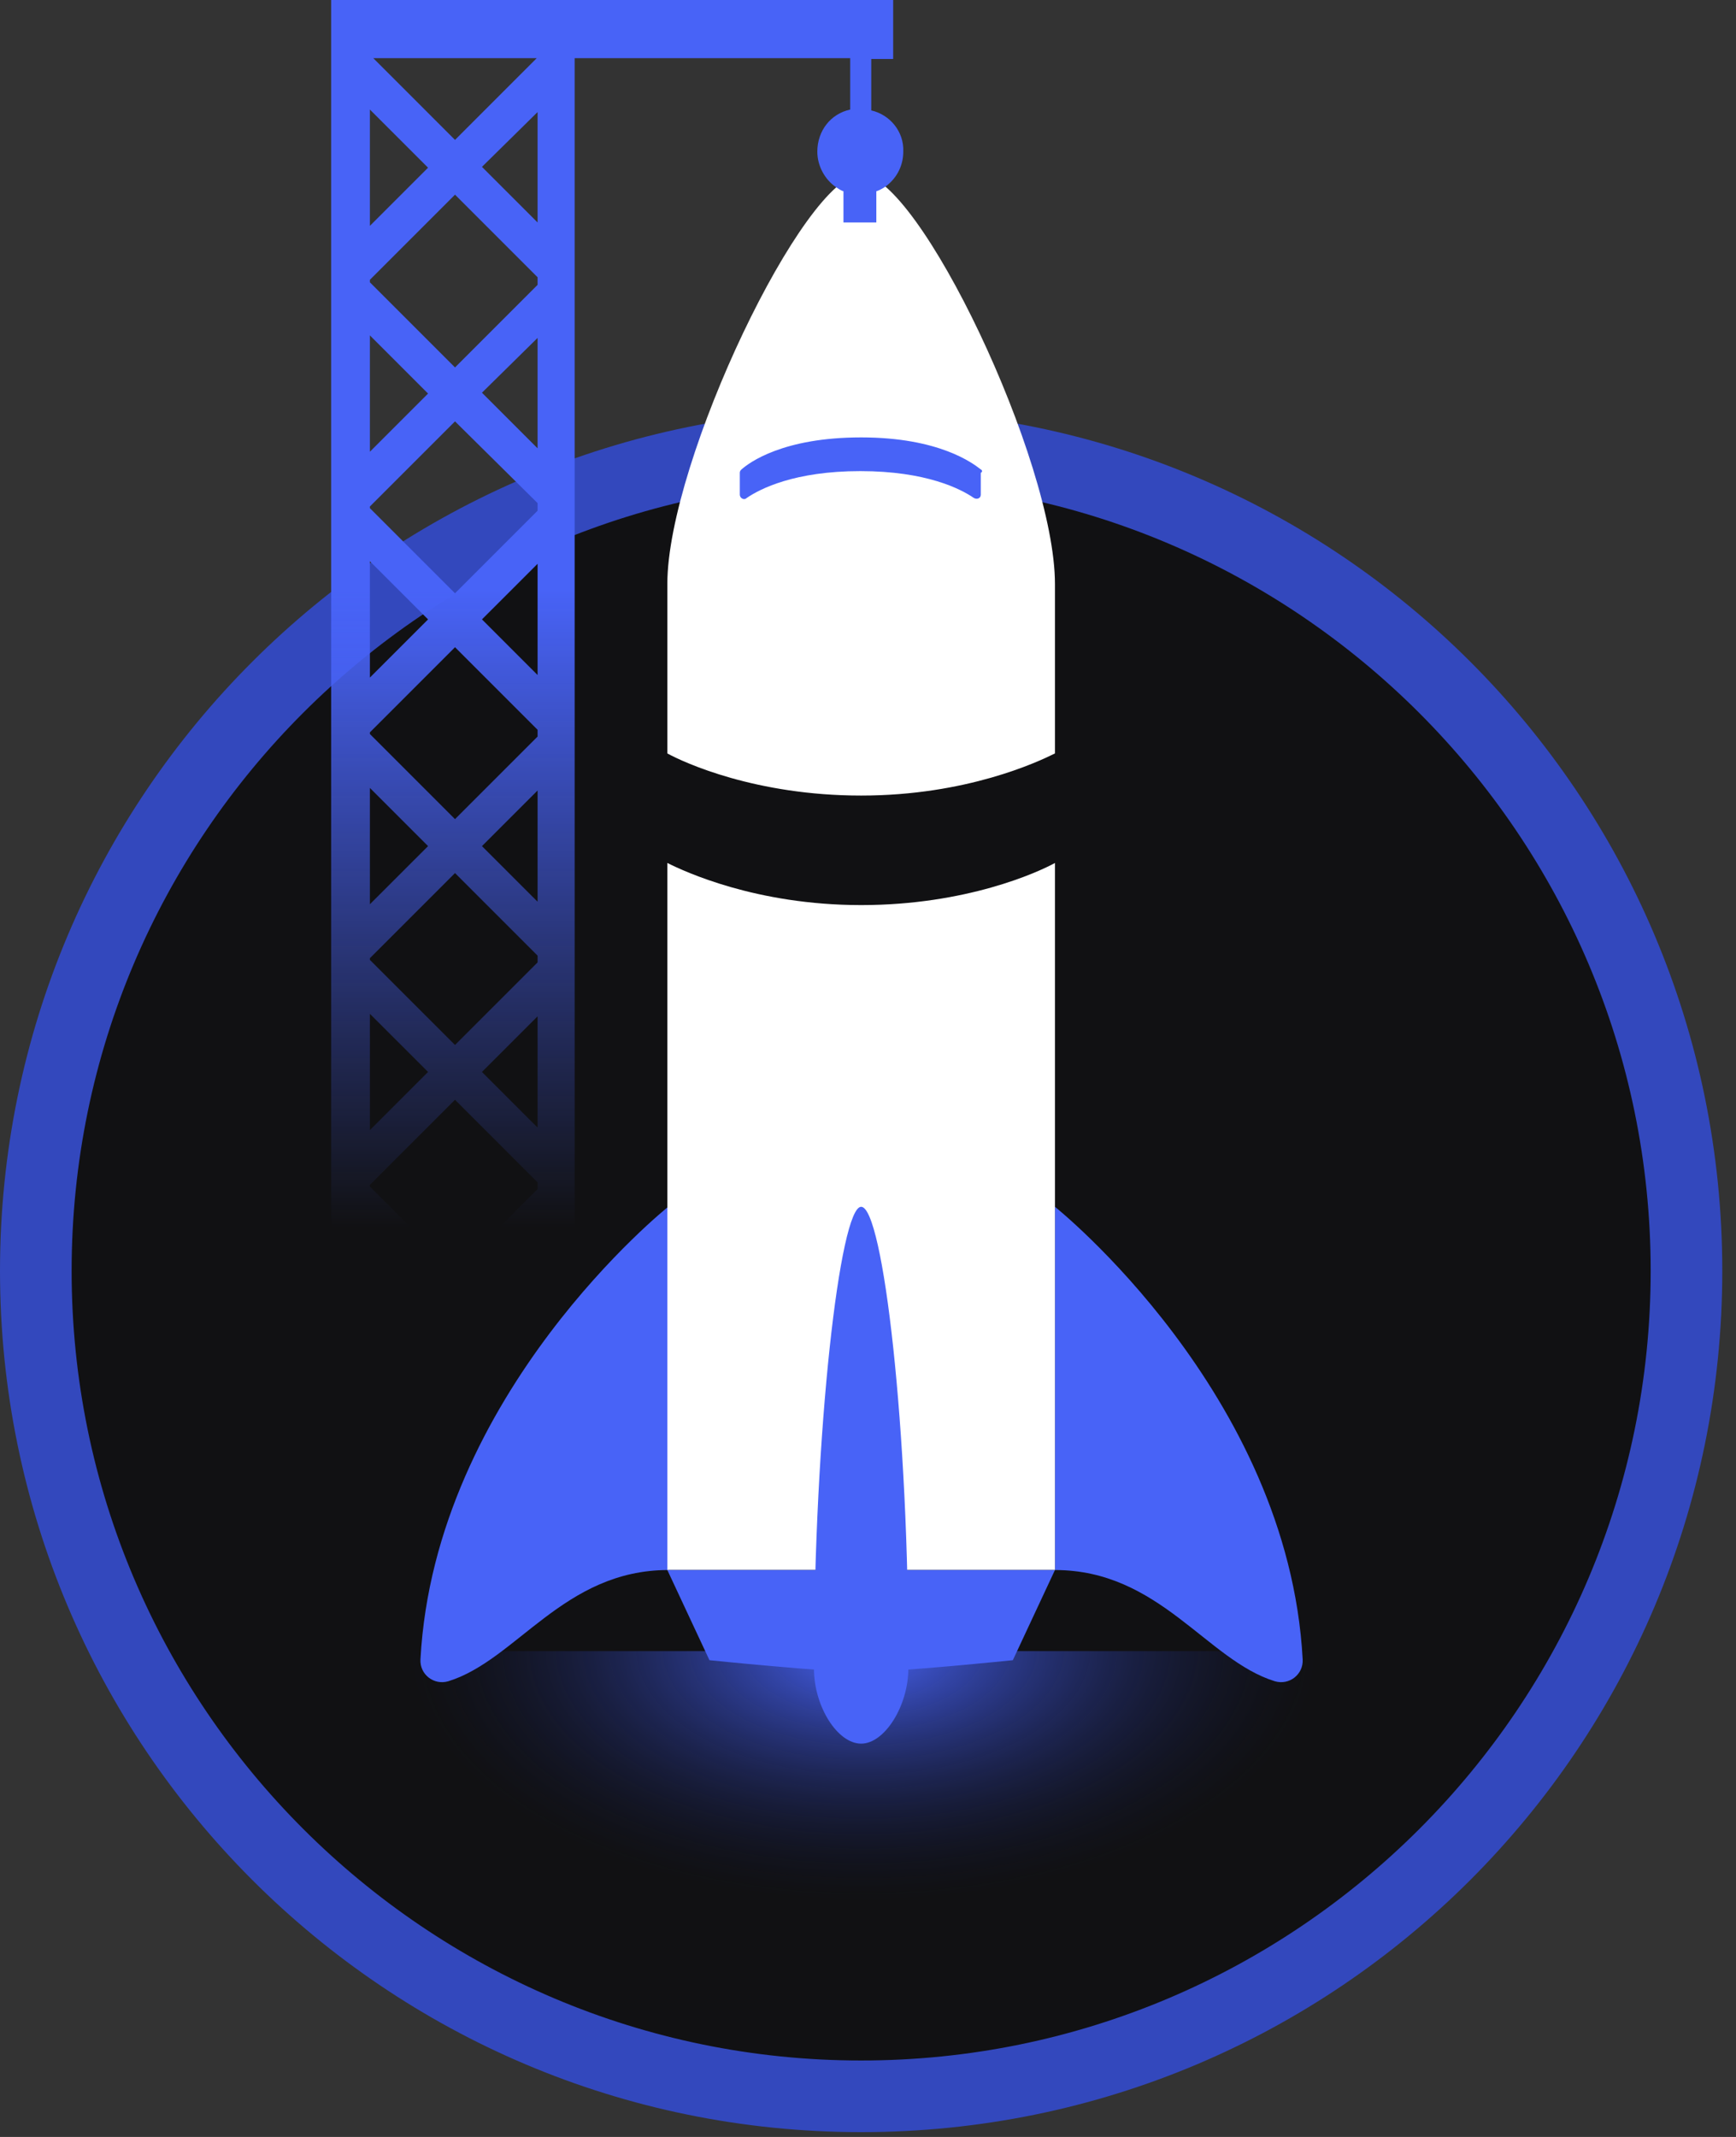 <svg width="78" height="96" viewBox="0 0 78 96" fill="none" xmlns="http://www.w3.org/2000/svg">
  <rect x="0" y="0" width="78" height="96" fill="#333333" stroke="none"/>
  <circle cx="38.5" cy="57.5" r="37.5" fill="#111113"></circle>
  <path
    d="M38.692 21.618C58.227 21.618 74.166 37.519 74.166 57.092C74.166 76.665 58.265 92.566 38.692 92.566C19.157 92.566 3.218 76.665 3.218 57.092C3.218 37.519 19.157 21.618 38.692 21.618ZM38.692 18.4C17.34 18.4 0 35.702 0 57.092C0 78.445 17.302 95.784 38.692 95.784C60.083 95.784 77.384 78.482 77.384 57.092C77.384 35.702 60.083 18.4 38.692 18.4Z"
    fill="#3348BD"></path>
  <path
    d="M69.368 74.174C63.131 85.898 51.462 93.181 38.707 93.181C25.952 93.181 14.284 85.931 8.047 74.174H69.368Z"
    fill="url(#55e9de80-2495-11ec-9622-d9f774aa8a4e)"></path>
  <path
    d="M47.4 26.237V33.847C46.642 34.225 43.424 35.74 38.692 35.74C33.96 35.74 30.742 34.263 29.984 33.847V26.237C29.984 20.709 36.155 7.837 38.692 7.837C41.266 7.837 47.4 20.709 47.4 26.237Z"
    fill="white"></path>
  <path
    d="M44.068 21.089C43.727 20.823 42.213 19.65 38.692 19.65C35.171 19.65 33.657 20.786 33.316 21.089C33.278 21.126 33.24 21.164 33.24 21.24V22.224C33.24 22.376 33.43 22.489 33.543 22.376C34.149 21.959 35.701 21.164 38.654 21.164C41.607 21.164 43.16 21.959 43.765 22.376C43.917 22.451 44.068 22.376 44.068 22.224V21.24C44.144 21.202 44.144 21.126 44.068 21.089Z"
    fill="#4863F7"></path>
  <path
    d="M47.4 54.214C47.4 54.214 57.887 62.581 58.53 74.545C58.568 75.226 57.925 75.718 57.281 75.529C54.214 74.583 52.094 70.532 47.4 70.532V54.214Z"
    fill="#4863F7"></path>
  <path
    d="M30.022 54.214C30.022 54.214 19.535 62.581 18.892 74.545C18.854 75.226 19.497 75.718 20.141 75.529C23.208 74.583 25.328 70.532 30.022 70.532V54.214Z"
    fill="#4863F7"></path>
  <path
    d="M47.4 38.768C47.4 51.375 47.4 70.531 47.4 70.531H29.984C29.984 70.531 29.984 51.375 29.984 38.768C30.742 39.146 33.96 40.66 38.692 40.66C43.424 40.66 46.642 39.184 47.4 38.768Z"
    fill="white"></path>
  <path
    d="M38.692 54.214C37.745 54.214 36.572 64.209 36.572 74.961C36.572 76.665 37.632 78.331 38.692 78.331C39.752 78.331 40.812 76.627 40.812 74.961C40.85 64.209 39.676 54.214 38.692 54.214Z"
    fill="#4863F7"></path>
  <path
    d="M38.692 70.532H29.984L31.877 74.583C31.877 74.583 37.064 75.113 38.692 75.113C40.32 75.113 45.507 74.583 45.507 74.583L47.4 70.532H38.692Z"
    fill="#4863F7"></path>
  <path
    d="M39.146 4.96V2.65H40.131V0H14.879V69.093H16.582V63.414L20.406 59.59L23.056 62.24L23.132 62.316L24.116 60.84L21.618 58.341L24.116 55.842V58.341H25.82V2.612H38.2V4.922C37.329 5.111 36.723 5.868 36.723 6.815C36.723 7.458 37.064 8.064 37.556 8.405C37.67 8.48 37.783 8.556 37.897 8.594V9.995H39.374V8.594C39.487 8.556 39.639 8.48 39.752 8.405C40.244 8.064 40.585 7.496 40.585 6.815C40.623 5.906 39.979 5.149 39.146 4.96ZM24.116 2.612L20.444 6.285L16.772 2.612H24.116ZM24.154 5.035V9.995L21.655 7.496L24.154 5.035ZM16.62 4.922L19.233 7.534L16.62 10.146V4.922ZM16.62 12.569L20.444 8.745L24.154 12.456V12.796L20.444 16.507L16.62 12.683V12.569ZM24.154 15.181V20.141L21.655 17.642L24.154 15.181ZM16.62 15.068L19.233 17.68L16.62 20.293V15.068ZM16.62 25.214L19.233 27.826L16.62 30.439V25.214ZM16.62 35.398L19.233 38.011L16.62 40.623V35.398ZM16.62 45.545L19.233 48.157L16.62 50.769V45.545ZM16.62 60.953V55.729L19.233 58.341L16.62 60.953ZM24.154 53.419L20.444 57.13L16.62 53.306V53.23L20.444 49.406L24.154 53.116V53.419ZM24.154 50.656L21.655 48.157L24.154 45.658V50.656ZM24.154 43.235L20.444 46.945L16.62 43.122V43.046L20.444 39.222L24.154 42.932V43.235ZM24.154 40.509L21.655 38.011L24.154 35.512V40.509ZM24.154 33.089L20.444 36.799L16.62 32.975V32.9L20.444 29.076L24.154 32.786V33.089ZM24.154 30.325L21.655 27.826L24.154 25.328V30.325ZM24.154 22.602V22.943L20.444 26.653L18.286 24.495L16.62 22.829V22.753L20.444 18.93L24.154 22.602Z"
    fill="url(#paint1_linear5ca1aff0-2495-11ec-9622-d9f774aa8a4e)"></path>
  <defs>
    <radialGradient id="55e9de80-2495-11ec-9622-d9f774aa8a4e" cx="0" cy="0" r="1" gradientUnits="userSpaceOnUse"
      gradientTransform="translate(38.791 74.125) scale(38.536 21.239)">
      <stop stop-color="#172FB4"></stop>
      <stop offset="0.005" stop-color="#4863F7" stop-opacity="0.991"></stop>
      <stop offset="0.529" stop-color="#0E153E" stop-opacity="0"></stop>
    </radialGradient>
    <linearGradient id="paint1_linear5ca1aff0-2495-11ec-9622-d9f774aa8a4e" x1="27.759" y1="26.472" x2="27.759"
      y2="68.841" gradientUnits="userSpaceOnUse">
      <stop stop-color="#4863F7"></stop>
      <stop offset="0.677" stop-color="#4863F7" stop-opacity="0"></stop>
    </linearGradient>
  </defs>
</svg>
